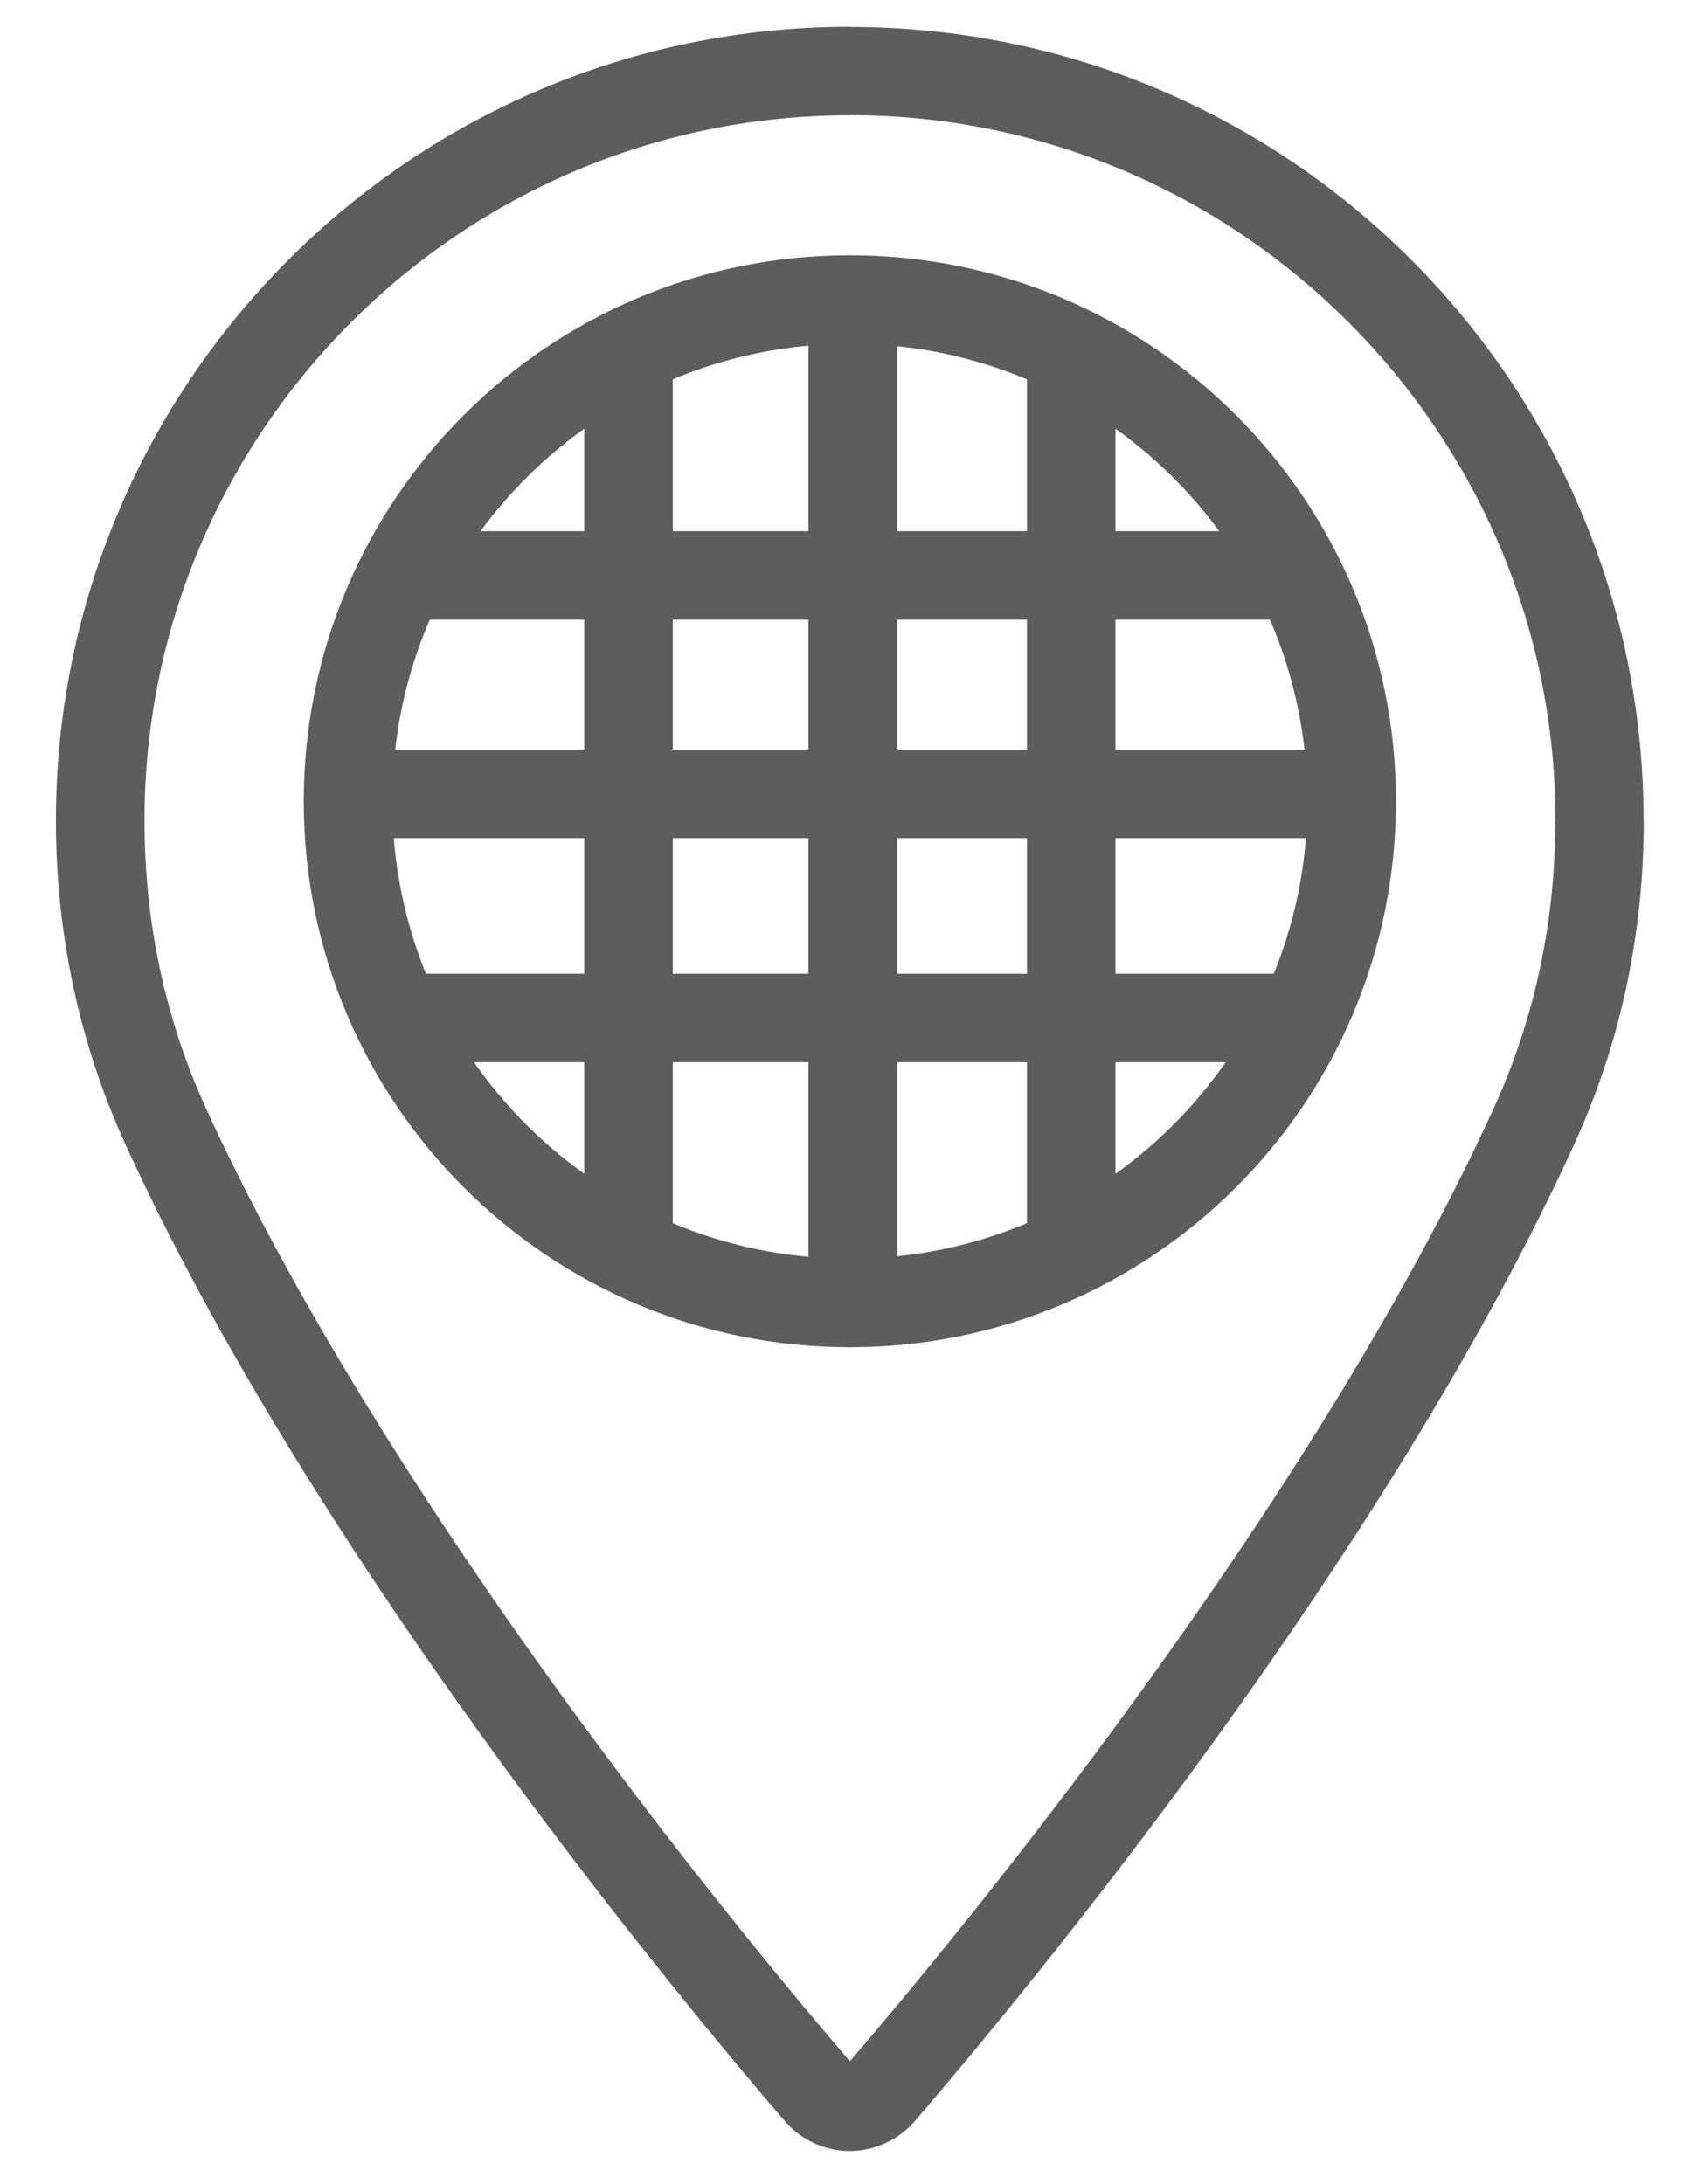 <?xml version="1.0" encoding="utf-8"?>
<!-- Generator: Adobe Illustrator 17.0.0, SVG Export Plug-In . SVG Version: 6.00 Build 0)  -->
<!DOCTYPE svg PUBLIC "-//W3C//DTD SVG 1.1//EN" "http://www.w3.org/Graphics/SVG/1.1/DTD/svg11.dtd">
<svg version="1.1" id="Capa_1" xmlns="http://www.w3.org/2000/svg" xmlns:xlink="http://www.w3.org/1999/xlink" x="0px" y="0px"
	 width="39px" height="50px" viewBox="0 0 39 50" enable-background="new 0 0 39 50" xml:space="preserve">
<g>
	<path fill="#5D5D5D" d="M19.45,2.639c-4.45,0-8.486,1.811-11.409,4.734c-2.923,2.923-4.734,6.959-4.734,11.409
		c0,1.168,0.118,2.304,0.353,3.4c0.236,1.104,0.588,2.168,1.052,3.186c1.589,3.477,3.745,7.051,5.942,10.303
		c3.596,5.324,7.278,9.747,8.798,11.517c1.216-1.417,3.822-4.54,6.668-8.474c2.867-3.963,5.961-8.731,8.069-13.346
		c0.465-1.018,0.817-2.082,1.054-3.184c0.235-1.096,0.354-2.233,0.354-3.401h0.004c-0.001-4.447-1.814-8.483-4.74-11.409
		c-2.926-2.926-6.962-4.738-11.409-4.738V2.639L19.45,2.639z M6.608,5.941c3.29-3.29,7.832-5.328,12.842-5.328v0.004
		c5.012,0,9.554,2.036,12.842,5.323c3.288,3.287,5.325,7.83,5.326,12.842h0.004c0,1.3-0.134,2.577-0.401,3.821
		c-0.265,1.238-0.665,2.442-1.196,3.604c-2.181,4.772-5.344,9.653-8.267,13.694c-2.909,4.021-5.594,7.232-6.816,8.653
		c-0.186,0.217-0.416,0.389-0.674,0.507c-0.258,0.119-0.537,0.182-0.818,0.182c-0.283,0-0.564-0.063-0.822-0.182
		c-0.255-0.117-0.485-0.29-0.672-0.51l0,0c-1.522-1.77-5.306-6.307-8.981-11.747c-2.24-3.316-4.449-6.983-6.1-10.596
		c-0.53-1.163-0.929-2.368-1.195-3.606c-0.266-1.244-0.401-2.519-0.401-3.819C1.28,13.773,3.318,9.231,6.608,5.941z"/>
	<path fill="#5D5D5D" d="M19.451,5.844c3.451,0,6.576,1.399,8.838,3.661s3.661,5.387,3.661,8.838s-1.399,6.576-3.661,8.838
		s-5.387,3.661-8.838,3.661c-3.451,0-6.576-1.399-8.838-3.661s-3.661-5.386-3.661-8.838s1.399-6.576,3.661-8.838
		S16,5.844,19.451,5.844L19.451,5.844z M26.856,10.938c-1.895-1.895-4.513-3.067-7.405-3.067c-2.892,0-5.51,1.172-7.405,3.067
		c-1.895,1.895-3.067,4.513-3.067,7.405s1.172,5.51,3.067,7.405c1.895,1.895,4.513,3.067,7.405,3.067
		c2.892,0,5.51-1.172,7.405-3.067c1.895-1.895,3.067-4.513,3.067-7.405S28.751,12.833,26.856,10.938z"/>
	<rect x="18.504" y="7.398" fill="#5D5D5D" width="2.026" height="21.683"/>
	<rect x="13.372" y="7.645" fill="#5D5D5D" width="2.026" height="21.188"/>
	<rect x="23.504" y="7.645" fill="#5D5D5D" width="2.026" height="21.188"/>
	<rect x="8.61" y="17.161" fill="#5D5D5D" width="21.683" height="2.026"/>
	<rect x="8.857" y="22.292" fill="#5D5D5D" width="21.188" height="2.026"/>
	<rect x="8.857" y="12.16" fill="#5D5D5D" width="21.188" height="2.026"/>
</g>
</svg>
